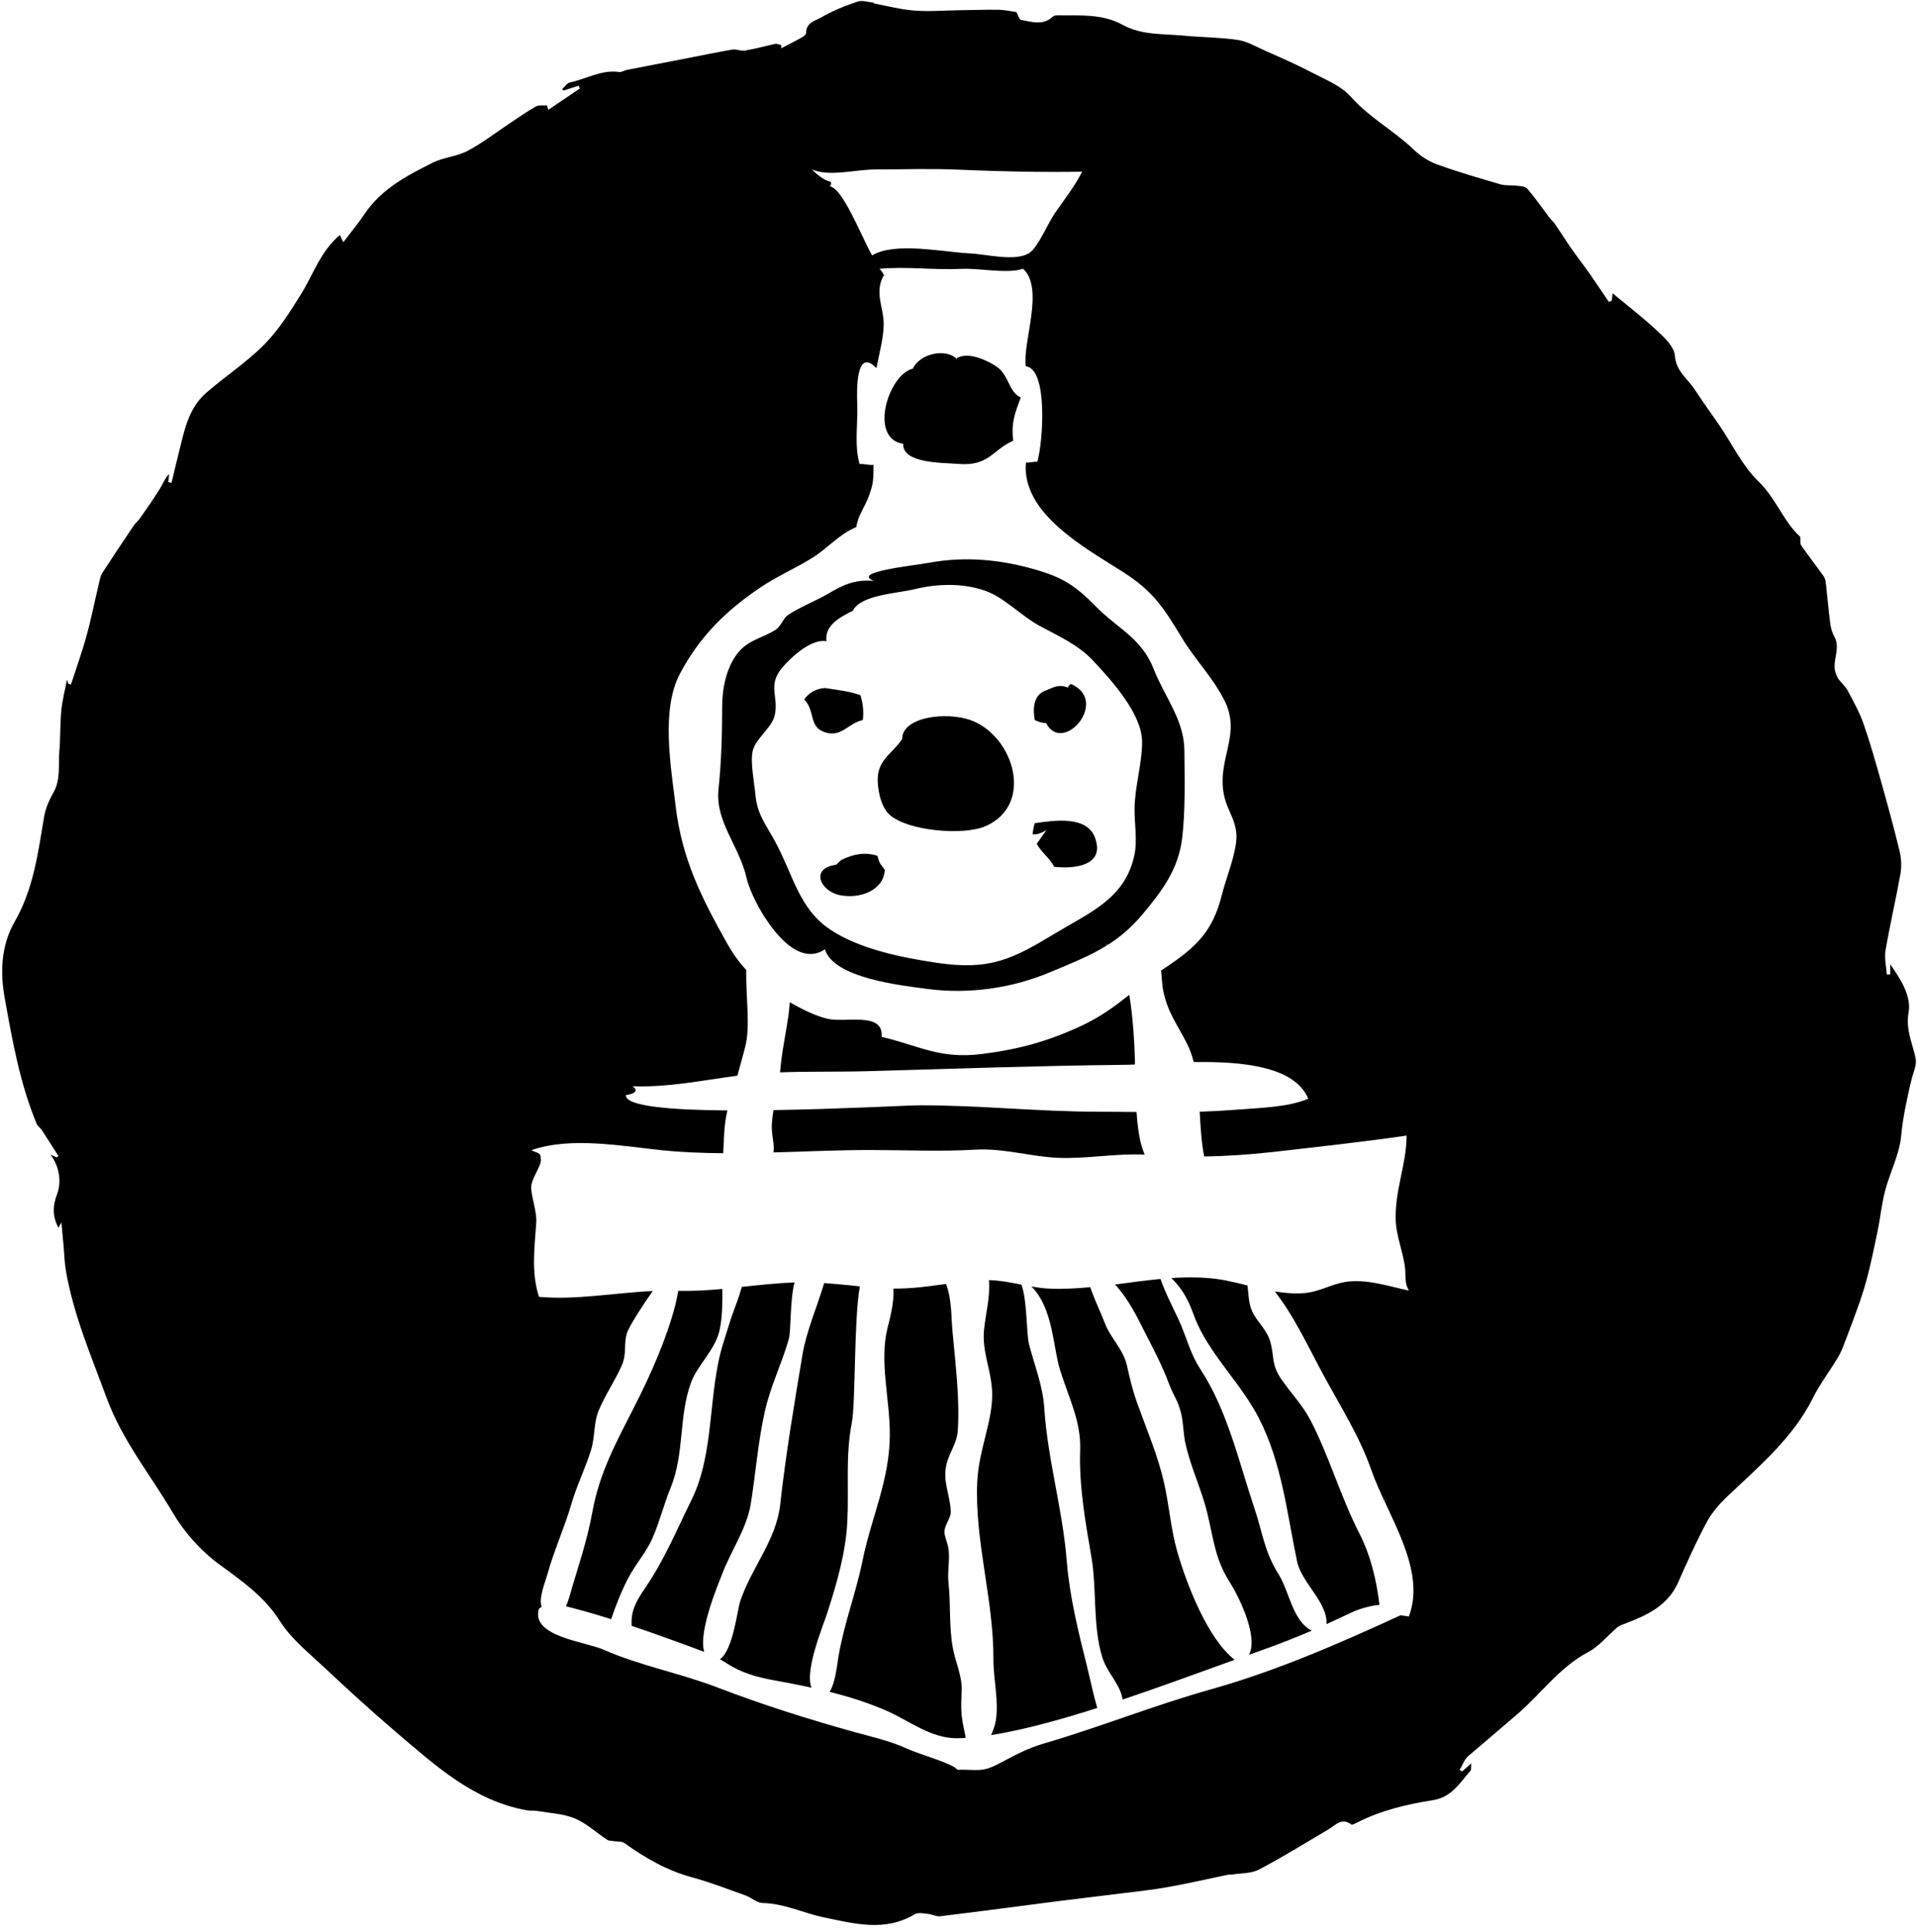 <svg xmlns="http://www.w3.org/2000/svg" viewBox="46.597 31.479 988.249 996.169">
    <path fill="#000000" d="M591.741 628.465c14.785 0.646 29.66-2.35 44.95-1.657-0.552-1.426-1.061-2.856-1.52-4.283-1.426-4.79-2.21-11.054-2.671-17.686-6.632-0.036-13.218-0.148-19.804-0.148-30.856-0.036-60.655-3.318-91.834-3.318-6.218 0.036-40.896 1.935-75.531 2.487-0.368 2.394-0.693 4.79-0.83 7.184-0.332 5.572 1.566 10.731 0.83 14.646 16.717-0.461 33.528-1.245 49.74-1.245 18.054 0 36.383 0.877 54.391-0.184 14.369-0.83 28.738 3.592 42.278 4.19z"></path>
    <path fill="#000000" d="M483.419 815.953c0.83-17.179-1.014-33.989 2.303-50.799 1.982-9.901 1.061-53.7 4.145-70.418-6.17-0.646-12.25-1.242-18.377-1.703-3.685 12.388-9.165 24.686-11.238 37.12-4.329 26.068-8.428 50.108-11.468 77.234-2.075 18.377-14.921 32.516-20.632 49.831-1.426 4.329-3.685 25.238-10.408 29.751 2.996 1.798 5.85 3.731 9.119 5.297 8.198 3.915 16.214 5.113 25.561 6.862 4.283 0.784 8.428 1.614 12.527 2.535-3.731-8.796 6.079-32.148 8.244-38.916 4.836-15.060 9.442-30.904 10.224-46.791z"></path>
    <path fill="#000000" d="M596.533 836.449c-2.119-26.896-9.81-52.088-11.561-78.661-0.737-11.697-4.79-21.369-7.875-33.114-1.473-5.665-0.83-22.105-3.915-30.811-5.572-1.105-11.145-2.21-16.765-2.35 0.693 9.21-1.751 17.224-2.578 26.114-1.014 10.777 3.96 20.909 4.238 31.916 0.412 14.416-6.909 29.383-7.691 45.87-1.426 30.581 8.473 60.746 8.337 91.65-0.036 10.27 2.903 21.692 1.198 31.777-0.461 2.578-1.382 4.93-2.394 7.277 10.040-1.61 20.357-4.054 28.738-6.309 8.567-2.303 17.27-4.881 25.975-7.691-1.892-6.356-3.685-15.060-5.343-21.737-4.283-16.901-8.98-36.199-10.363-53.93z"></path>
    <path fill="#000000" d="M542.369 903.504c0.332-7.598-2.992-14.462-4.467-21.83-2.166-11.145-1.105-22.981-2.347-34.219-0.596-5.618 0.737-11.468 0.074-17.086-0.258-2.531-2.259-7-2.163-9.165 0.148-3.545 3.361-7.093 3.267-10.178-0.22-8.98-4.513-15.705-2.071-25.054 1.52-5.85 5.204-10.363 5.665-16.672 1.149-16.165-1.198-34.817-2.671-51.075-0.784-8.382-0.332-16.349-3.224-24.363-0.036-0.148-0.074-0.22-0.148-0.368-8.658 1.198-17.454 2.44-26.482 2.394-0.22 0-0.416 0-0.646 0 0.552 7.277-2.166 16.81-2.947 19.941-4.467 17.826 1.242 37.12 1.105 55.772-0.148 23.074-9.487 42.233-13.955 64.063-3.452 17.086-9.487 32.334-12.527 49.97-0.6 3.636-1.566 13.632-4.559 18.193 9.766 2.44 19.298 5.388 29.015 9.58 12.066 5.204 22.89 14.369 36.706 14.323 1.473 0 2.947-0.11 4.467-0.184-0.294-1.703-0.693-3.408-1.061-5.159-1.521-7.507-1.382-10.822-1.061-18.882z"></path>
    <path fill="#000000" d="M772.874 864.957c-1.334-0.184-2.808-0.461-4.238-0.646-30.949 14.278-63.924 28.692-97.729 38.179-29.337 8.244-56.694 19.298-85.57 27.771-9.949 2.903-15.383 6.218-24.179 10.777-8.705 4.513-11.006 2.671-21.001 2.947-2.026-3.132-19.757-8.014-25.836-10.822-8.658-4.006-17.826-6.034-27.357-8.658-23.995-6.677-47.298-14.046-70.463-22.935-19.573-7.507-39.93-11.192-58.811-19.527-9.442-4.19-37.672-6.725-33.252-21.139 0.505-0.416 0.921-0.646 1.382-0.873-1.61-4.836 1.842-12.618 2.996-16.901 3.364-12.159 8.889-24.224 12.434-36.522 2.762-9.442 7.139-18.054 10.085-27.632 1.982-6.356 1.289-14.139 3.915-20.264 3.501-8.289 8.060-14.737 11.836-23.074 2.856-6.493 0.83-11.283 2.808-17.040 1.337-3.822 8.382-14.691 13.218-21.462-19.666 0.921-39.7 4.744-58.675 2.992-4.054-12.757-2.259-24.915-1.382-38.363 0.368-5.757-2.671-13.448-2.628-18.284 0.11-4.467 5.941-11.836 4.93-14.602 0.074-3.545-2.075-2.671-4.744-4.374 20.125-7.093 46.839-2.071 67.794 0.11 10.133 1.014 20.541 1.382 31.040 1.473 0.368-7.323 0.368-14.921 2.166-22.060-29.015-0.22-52.915-2.119-52.318-7.921 2.44-0.332 7.553-1.566 3.408-4.559 18.329 0.646 35.692-2.992 54.023-5.434 1.382-4.93 2.762-9.901 4.054-14.876 2.762-10.731 0.22-25.886 0.552-39.607-3.731-4.006-7-8.567-10.178-14.23-13.080-23.349-22.981-43.154-26.205-70.004-2.44-20.448-7.737-49.785 2.166-68.53 10.408-19.711 24.274-32.791 40.989-44.167 9.119-6.218 18.468-10.040 27.725-15.89 7.921-5.065 13.080-11.652 22.244-15.612 0.784-5.895 4.329-10.085 6.493-16.074 2.44-6.816 2.21-7.968 2.347-15.981-2.119 0.416-5.113-0.737-7.184-0.368-2.812-10.363-0.784-20.955-1.198-31.318-0.22-5.85-0.921-29.428 9.901-18.145 1.289-6.909 3.685-15.751 3.731-22.383 0.036-8.98-4.93-16.765 0-25.377 0.22 0.11 0.294 0.22 0.416 0.332-0.737-1.245-1.149-2.444-2.578-3.822 14-1.289 27.955 0.737 42.462 0.036 9.165-0.416 23.765 2.719 31.547-0.074 11.192 10.27-0.416 38.088 1.426 50.338 11.468 1.198 8.935 38.779 5.941 49.233-1.751-0.22-4.145 0.6-5.895 0.368-2.347 26.389 30.856 44.167 50.247 56.556 15.337 9.81 20.864 18.422 30.028 33.621 6.677 11.145 15.658 20.034 21.876 32.1 9.21 17.826-3.408 29.89-0.22 48.219 1.706 9.994 8.060 14.785 6.309 26.298-1.289 8.612-5.065 17.593-7.277 26.343-4.744 18.836-13.264 26.85-29.797 37.811-0.505 0.332-0.964 0.689-1.473 1.014 0.412 3.452 0.412 7.184 1.149 10.592 2.303 10.961 6.862 16.672 12.066 26.757 1.566 3.040 2.715 6.356 3.592 9.81 25.054-0.368 52.088 2.166 59.043 18.882-10.501 4.606-26.62 4.79-38.088 5.757-5.941 0.461-11.881 0.784-17.87 0.968 0.461 8.014 0.877 15.981 2.347 23.074 11.975-0.184 23.902-1.014 35.692-2.347 23.028-2.628 46.239-5.159 68.621-8.428 0 15.060-6.309 28.462-5.572 44.397 0.368 7.139 3.318 14.462 4.606 22.476 0.784 5.065-0.368 8.935 2.166 13.034-10.133-2.071-21.921-6.264-33.159-4.374-7.093 1.242-13.309 5.065-20.541 5.665-5.25 0.461-10.363 0-15.428-0.83 10.363 13.309 17.501 29.199 25.468 43.799 8.521 15.705 18.377 31.272 24.317 48.358 7.875 22.706 28.692 50.845 19.298 75.485zM497.566 118.861c14.369 0 28.83-0.552 43.154 0.11 21.139 0.921 42.417 1.382 63.695 1.058-3.318 6.816-9.21 14.507-13.862 21.139-3.501 4.974-8.751 17.64-13.218 20.678-7.046 4.744-22.521 0.646-30.811 0.294-14.278-0.737-38.502-6.034-50.338 1.014-5.343-9.119-15.428-35.924-22.383-35.646 0.968 0.184 1.382-1.105 1.105-2.256-3.731-0.921-7.23-3.776-9.717-6.448 8.567 4.006 22.567 0.036 32.377 0.074zM1030.515 553.592c1.473-8.751-4.145-17.27-9.442-24.915v5.159c-0.6 0.036-1.198 0.074-1.798 0.148-0.258-4.19-1.334-8.473-0.646-12.527 2.259-13.173 5.343-26.252 7.691-39.468 0.646-3.685 0.461-7.782-0.412-11.468-2.903-12.113-6.218-24.179-9.626-36.244-2.808-9.949-5.618-19.941-9.026-29.706-2.075-5.85-5.113-11.329-8.060-16.856-1.149-2.21-3.224-4.006-4.79-6.034-0.646-0.921-1.105-2.026-1.473-3.087-2.21-6.17 2.812-12.573-0.689-18.836-1.198-2.119-1.842-4.652-2.166-7.046-0.877-6.909-1.473-13.862-2.259-20.771-0.148-1.198-0.461-2.487-1.149-3.408-3.776-5.297-7.782-10.454-11.513-15.842-0.646-0.921-0.332-2.535-0.461-4.374-8.612-7.737-12.527-19.941-21.646-28.692-8.154-7.875-13.357-18.882-19.85-28.508-4.329-6.309-8.796-12.482-12.99-18.882-3.636-5.572-9.626-9.303-10.178-17.408-0.332-4.374-5.020-8.98-8.751-12.434-7.414-6.955-15.521-13.173-23.349-19.711-0.148 1.198-0.332 2.535-0.461 3.869-0.509 0.22-0.968 0.416-1.473 0.6-3.087-4.559-6.17-9.165-9.303-13.725-2.026-2.947-4.238-5.802-6.356-8.705-1.566-2.166-3.18-4.283-4.652-6.493-2.531-3.731-4.93-7.507-7.462-11.238-0.83-1.242-2.071-2.256-2.992-3.452-3.731-4.974-7.277-10.085-11.283-14.785-1.014-1.242-3.592-1.289-5.481-1.52-2.762-0.368-5.665 0.036-8.289-0.689-10.961-3.224-21.969-6.402-32.7-10.27-4.329-1.566-8.612-4.329-11.975-7.553-10.224-9.856-22.981-16.533-32.561-27.403-5.113-5.757-13.309-8.889-20.402-12.618-7.875-4.145-16.119-7.691-24.274-11.329-4.422-1.982-8.842-4.606-13.541-5.297-9.165-1.334-18.513-1.334-27.771-2.21-10.685-1.014-21.737-0.148-31.593-5.572-10.592-5.85-22.153-4.744-33.574-4.93-0.784 0-1.842 0.148-2.394 0.646-5.065 4.79-10.915 2.715-16.533 1.703-0.83-0.184-1.334-2.303-2.259-4.006-2.578-0.332-5.941-1.149-9.303-1.198-7.093-0.11-14.185 0.184-21.323 0.258-7.368 0.148-14.83 0.737-22.153 0.148-6.909-0.552-13.725-2.35-20.541-3.636-0.148 0-0.22-0.416-0.332-0.416-2.762-0.294-5.895-1.382-8.289-0.552-6.402 2.163-12.804 4.697-18.652 8.105-2.996 1.751-7.921 2.671-7.83 8.060 0.036 0.737-1.242 1.751-2.119 2.259-3.545 1.978-7.184 3.822-10.777 5.665 0.036-0.552 0.074-1.105 0.074-1.657-1.014-0.22-2.119-0.83-3.087-0.646-5.204 1.105-10.363 2.578-15.567 3.452-2.119 0.368-4.467-0.83-6.542-0.505-8.154 1.382-16.258 3.087-24.363 4.652-9.994 1.935-19.941 3.869-29.935 5.802-1.382 0.294-2.812 1.245-4.054 1.105-9.165-1.334-16.949 3.636-25.422 5.388-1.52 0.332-2.671 2.259-4.006 3.452 0.294 0.22 0.552 0.461 0.784 0.693l7.737-2.487c0.22 0.505 0.412 1.014 0.596 1.473-5.388 3.636-10.822 7.323-16.214 10.961-0.22-0.784-0.461-1.52-0.737-2.256-1.892 0.148-4.145-0.332-5.618 0.505-4.697 2.624-9.073 5.757-13.541 8.705-7.23 4.836-14.185 10.224-21.83 14.278-5.527 2.903-12.388 3.271-17.961 6.079-13.218 6.632-26.389 13.493-35.048 26.389-3.132 4.697-6.77 9.026-10.961 14.553-0.921-1.935-1.43-2.947-1.798-3.685-9.994 8.428-13.586 20.125-19.85 30.213-5.665 9.119-11.513 18.513-18.975 26.114-9.073 9.21-20.173 16.442-29.981 24.961-9.766 8.428-11.561 20.725-14.553 32.334-1.198 4.697-2.303 9.442-3.408 14.185-0.552-0.148-1.149-0.294-1.706-0.368 0.184-1.426 0.332-2.808 0.509-4.238-2.347 2.303-3.271 5.159-4.79 7.598-3.224 5.204-6.77 10.224-10.27 15.244-0.921 1.334-2.256 2.347-3.132 3.636-5.481 8.154-10.961 16.303-16.303 24.547-0.921 1.426-1.242 3.318-1.657 5.020-2.21 9.21-4.006 18.513-6.542 27.632-2.303 8.428-5.297 16.626-7.968 24.915l-1.337-0.368c-0.258-0.83-0.552-1.657-0.689-2.166-1.014 5.25-2.44 10.592-2.947 16.028-0.689 6.909-0.368 13.955-1.014 20.864-0.596 7.139 0.83 14.507-3.040 21.323-2.166 3.822-4.054 8.105-4.79 12.388-3.132 18.652-5.481 37.304-15.198 54.207-7 12.204-7.553 26.020-5.113 39.468 3.96 21.969 7.83 44.029 16.488 64.8 0.509 1.198 1.892 2.026 2.628 3.18 2.899 4.422 5.711 8.889 8.567 13.357-0.332 0.22-0.646 0.461-0.968 0.689-1.014-0.461-2.075-0.968-3.132-1.426 4.79 6.356 5.665 14.278 3.452 20.218-2.531 6.632-2.303 11.79 0.6 17.547 0.332-0.505 0.596-1.061 1.566-2.808 0.509 5.113 0.83 8.98 1.198 12.804 0.368 4.099 0.416 8.244 1.149 12.25 3.96 22.844 13.080 43.983 21.001 65.536 7.968 21.646 22.476 39.468 33.989 58.95 6.034 10.317 14.369 19.711 24.502 27.126 11.378 8.337 22.935 16.349 30.856 28.969 5.618 8.889 14.323 15.89 22.153 23.212 12.388 11.606 24.915 23.119 37.856 34.128 20.125 17.086 39.746 35.186 67.148 40.159 1.842 0.332 3.822 0.036 5.665 0.368 6.448 1.105 13.264 1.382 19.159 3.822 6.034 2.535 11.099 7.323 16.672 11.006 0.921 0.6 2.303 0.505 3.452 0.689 1.842 0.332 4.054 0.036 5.388 0.968 10.822 7.782 22.153 14.278 35.186 17.777 9.303 2.535 18.329 6.079 27.403 9.303 2.992 1.105 5.757 3.776 8.705 3.869 11.192 0.22 21.185 5.25 31.825 7.462 15.751 3.224 31.363 7.507 46.653-1.703 1.657-0.968 4.422-0.416 6.632-0.184 2.166 0.184 4.422 1.52 6.542 1.242 20.632-2.487 41.219-5.297 61.851-7.921 10.408-1.334 20.816-2.487 31.225-3.822 8.198-1.014 16.488-1.887 24.64-3.361 10.224-1.842 20.357-4.19 30.581-6.309 0.505-0.11 1.061 0.036 1.61-0.036 4.744-0.784 10.133-0.461 14.23-2.578 12.25-6.402 23.995-13.725 35.924-20.771 3.636-2.119 6.77-6.264 11.745-2.535 0.505 0.368 2.026-0.461 2.947-0.921 12.388-6.356 25.745-9.487 39.284-11.606 9.58-1.52 13.771-8.98 19.252-15.198 0.509-0.6 0.184-1.935 0.368-3.731-1.982 1.703-3.318 2.903-4.697 4.099-0.412-0.294-0.83-0.509-1.242-0.784 1.473-2.394 2.394-5.434 4.422-7.139 8.473-7.093 16.765-14.369 25.145-21.462 12.343-10.547 21.83-24.317 36.706-32.148 5.665-2.992 9.994-8.521 15.014-12.757 1.014-0.877 2.394-1.334 3.685-1.798 11.422-4.329 22.29-9.21 27.68-21.416 4.606-10.454 9.303-20.955 14.691-30.995 2.624-4.881 6.493-9.349 10.547-13.218 16.303-15.474 33.712-29.935 44.12-50.661 3.549-7.184 8.473-13.632 12.666-20.541 1.289-2.119 2.347-4.374 3.224-6.677 3.685-9.901 7.646-19.711 10.685-29.751 2.808-9.394 4.697-19.020 6.725-28.601 1.521-7.139 2.166-14.462 4.006-21.462 2.487-9.487 7.368-18.606 8.244-28.139 0.921-9.81 2.996-19.159 5.204-28.553 0.873-3.869 2.992-8.060 2.256-11.606-1.61-7.782-5.159-14.553-3.636-23.488z"></path>
    <path fill="#000000" d="M433.634 806.882c2.578-16.028 3.685-31.64 7.184-47.344 2.903-13.309 8.751-24.686 12.388-37.536 1.289-4.467 0.552-20.173 2.992-29.292-9.119 0.332-18.145 1.334-27.173 2.303-0.877 3.040-1.842 6.079-3.224 9.717-2.394 6.17-4.422 13.125-6.356 19.298-7.968 25.284-4.283 56.233-16.258 80.596-8.014 16.258-13.909 30.904-24.317 46.1-4.974 7.277-7.093 12.020-6.632 19.066 12.895 4.329 25.652 9.026 37.397 13.402-3.18-10.547 7.414-35.324 9.258-40.159 4.513-11.929 12.666-23.349 14.737-36.153z"></path>
    <path fill="#000000" d="M722.306 764.004c-4.238-8.198-10.27-14.185-15.428-21.785-4.93-7.414-3.318-11.329-5.388-18.836-1.751-6.356-6.725-10.085-9.303-15.612-1.978-4.19-1.887-8.889-2.487-13.493-3.822-0.968-7.646-1.892-11.378-2.628-8.98-1.703-18.329-1.842-27.817-1.198 9.258 9.303 10.363 17.27 13.586 24.133 8.244 17.501 22.706 30.949 31.593 48.312 11.881 23.304 14.323 48.726 19.62 73.826 2.21 10.592 15.751 21.001 15.153 32.148 4.054-1.842 8.154-3.731 12.297-5.711 3.592-1.751 9.58-3.776 14.969-4.19-1.426-12.618-4.652-25.791-10.408-36.984-9.533-18.606-15.474-39.561-25.009-57.984z"></path>
    <path fill="#000000" d="M705.775 843.265c-7.553-12.113-8.105-21.094-12.527-34.173-8.014-23.902-13.909-50.431-27.725-71.477-5.527-8.428-7.277-16.994-11.238-25.514-3.267-7.046-6.816-13.725-9.442-21.185-7.782 0.737-15.658 1.842-23.442 2.856 6.586 6.862 11.975 17.826 14.093 22.105 5.113 10.040 9.949 18.882 13.955 29.613 2.026 5.434 4.283 7.921 5.895 14.139 1.337 5.113 1.198 10.317 2.21 15.337 2.531 12.297 8.337 24.040 11.329 36.292 3.318 13.632 4.099 24.179 11.606 35.876 4.099 6.402 15.014 27.498 10.040 37.536 1.892-0.689 3.776-1.382 5.665-2.026 9.394-3.271 18.054-6.725 26.666-10.408-9.901-4.836-11.513-20.080-17.086-28.969z"></path>
    <path fill="#000000" d="M653.546 831.659c-3.364-11.561-4.19-23.995-6.909-35.831-3.087-13.632-8.658-26.666-13.402-39.791-2.808-7.737-3.869-12.573-5.711-20.587-1.887-8.428-8.521-14-11.468-22.014-1.382-3.776-5.388-12.159-7.414-18.284-7.23 0.689-14.369 1.058-21.323 0.737-2.992-0.148-6.034-0.552-9.026-1.105 11.238 11.238 11.054 30.904 14.737 42.924 4.606 14.876 10.915 26.389 10.408 41.587-0.646 18.284 2.762 37.351 5.802 54.989 2.856 16.581 0.6 35.646 5.618 51.72 2.44 7.968 9.394 14 10.454 21.785 19.343-6.493 38.779-13.678 57.751-20.494-14.139-11.192-24.686-39.009-29.522-55.635z"></path>
    <path fill="#000000" d="M585.891 404.361c8.658 16.533 32.975-11.513 12.804-20.218-0.784 0.416-1.334 1.014-1.566 1.842-4.467-1.703-7.046-0.416-11.006 1.382-6.816 2.071-7.184 9.394-6.079 15.383 1.935 0.873 3.685 1.52 5.85 1.61z"></path>
    <path fill="#000000" d="M477.663 477.359c-13.586 1.798-8.289 13.541 1.842 15.658 10.408 2.119 22.662-2.44 23.212-13.034-2.21-3.132-2.487-2.535-3.822-7.23-6.586-2.119-12.618-0.83-18.697 2.21l-2.531 2.394z"></path>
    <path fill="#000000" d="M554.528 457.509c26.712-11.606 13.586-49.691-10.27-55.542-13.586-3.318-32.652 0.148-32.561 10.547-5.481 8.154-13.448 10.87-12.573 22.844 0.368 5.113 1.887 12.482 6.17 16.303 9.442 8.337 37.995 10.731 49.233 5.85z"></path>
    <path fill="#000000" d="M512.206 260.304c-0.461 10.27 20.494 9.717 28.232 10.363 16.074 1.382 17.593-7.184 28.508-11.929-1.149-9.165 0.737-13.862 3.869-22.29-6.402-2.992-5.986-11.561-12.482-15.935-4.836-3.271-13.955-7.462-19.711-4.744 0.148 0 0.258 0 0.461 0-0.968 0.036-1.61 0.332-0.968 1.149-5.388-6.218-19.389-3.224-22.89 4.606-12.804 3.040-22.844 36.199-5.020 38.779z"></path>
    <path fill="#000000" d="M581.055 466.584c2.487 4.513 6.725 7.368 9.026 11.836 9.949 1.105 26.527-0.258 20.955-15.153-4.238-11.283-21.050-8.842-31.040-7.323-0.368 1.242-1.061 4.467-1.061 5.711 2.21 0.258 5.020-0.784 7.139-2.256l-5.020 7.184z"></path>
    <path fill="#000000" d="M392.322 798.592c7.277-18.008 4.054-36.613 10.501-54.207 3.408-9.349 12.85-17.040 14.921-27.91 1.198-6.17 1.334-13.541 1.242-20.402-7.507 0.693-15.060 1.149-22.706 0.968-0.552 3.18-1.242 6.17-1.61 7.598-4.467 17.133-12.618 35.601-20.864 51.766-9.58 18.836-18.193 34.357-21.876 54.898-2.719 15.105-7.691 29.015-11.881 43.752-0.416 1.473-0.968 3.087-1.657 4.652 7.507 1.892 15.289 4.099 23.258 6.632 2.394-7.139 5.618-15.153 8.751-21.050 4.054-7.782 9.394-13.402 12.618-20.864 3.685-8.473 5.757-17.133 9.303-25.836z"></path>
    <path fill="#000000" d="M604.175 560.349c-17.133 8.014-32.377 12.204-51.581 14.602-21.737 2.719-32.377-4.422-51.536-8.842 1.198-13.264-18.697-7.046-28.094-9.394-6.542-1.61-13.309-5.113-19.252-8.473-0.148 2.347-0.332 4.697-0.689 7.093-1.473 9.949-3.364 18.284-4.238 28.553 0 0.148-0.036 0.332-0.036 0.505 14.969-0.552 30.35-0.184 44.855-0.6 43.845-1.242 87.919-2.808 131.716-3.271 1.887 0 4.054-0.074 6.356-0.184 0-0.646 0-1.334 0-1.935-0.184-6.77-0.78-21.050-2.899-33.989-7.277 5.757-14.737 11.329-24.593 15.935z"></path>
    <path fill="#000000" d="M472.365 409.197c8.289 2.35 11.513-4.836 19.020-6.448 0.596-4.513 0.036-8.751-1.198-12.804-5.941-2.21-12.343-2.715-18.238-3.731-4.467 0.332-8.154 2.166-10.777 5.895 5.986 6.17 2.026 14.462 11.192 17.086z"></path>
    <path fill="#000000" d="M434.65 418.595c1.52-6.402 9.717-11.697 11.283-18.099 2.35-9.901-4.006-15.474 4.006-24.87 4.513-5.343 15.153-15.105 22.706-13.493-0.968-7.875 5.941-11.881 13.632-15.796 4.145-8.244 22.89-8.842 32.377-11.192 12.020-2.947 26.573-3.132 38.179 1.887 8.473 3.731 16.994 12.388 25.514 17.040 9.672 5.297 19.941 9.717 27.725 18.008 9.717 10.363 25.1 27.448 25.284 41.631 0.148 11.054-3.776 23.212-3.869 34.864-0.074 7.277 1.473 16.214 0 23.349-4.606 22.662-22.428 29.66-40.944 40.805-22.014 13.357-33.712 19.298-61.253 15.153-18.468-2.762-39.561-7.139-54.391-16.901-16.442-10.822-19.298-28.232-28.738-45.641-4.79-8.889-9.165-13.771-10.133-24.133-0.552-6.264-2.762-16.765-1.382-22.612zM441.048 504.76h0.036c7.968 12.388 19.666 23.672 30.765 16.214 4.559 14.785 38.825 18.561 52.825 20.402 21.601 2.856 43.752-0.461 63.049-8.521 11.745-4.93 21.185-8.658 29.706-14.046-0.412-0.184-0.83-0.368-1.289-0.461l1.61 0.294c6.264-4.006 12.113-8.889 18.008-15.935 9.533-11.422 18.145-22.662 20.173-38.407 1.842-14.553 1.334-31.456 1.242-45.825-0.074-15.751-10.27-27.817-15.751-41.864-6.309-16.214-18.422-20.771-29.844-32.377-10.592-10.777-16.994-15.060-32.009-19.298-17.086-4.836-35.139-6.77-54.114-3.271-8.705 1.614-40.068 4.652-28.369 9.349-9.994-0.877-15.89 2.071-23.81 6.725-5.481 3.224-14.737 7-20.264 10.731-3.040 2.071-3.501 5.895-6.955 7.968-7.507 4.513-13.909 5.020-19.389 12.113-5.757 7.462-7.782 18.145-7.782 27.312 0 14.278-0.461 29.428-1.887 42.556-1.842 16.626 10.87 29.428 14.507 45.916 0.968 4.329 4.513 12.618 9.533 20.448z"></path>
    </svg>